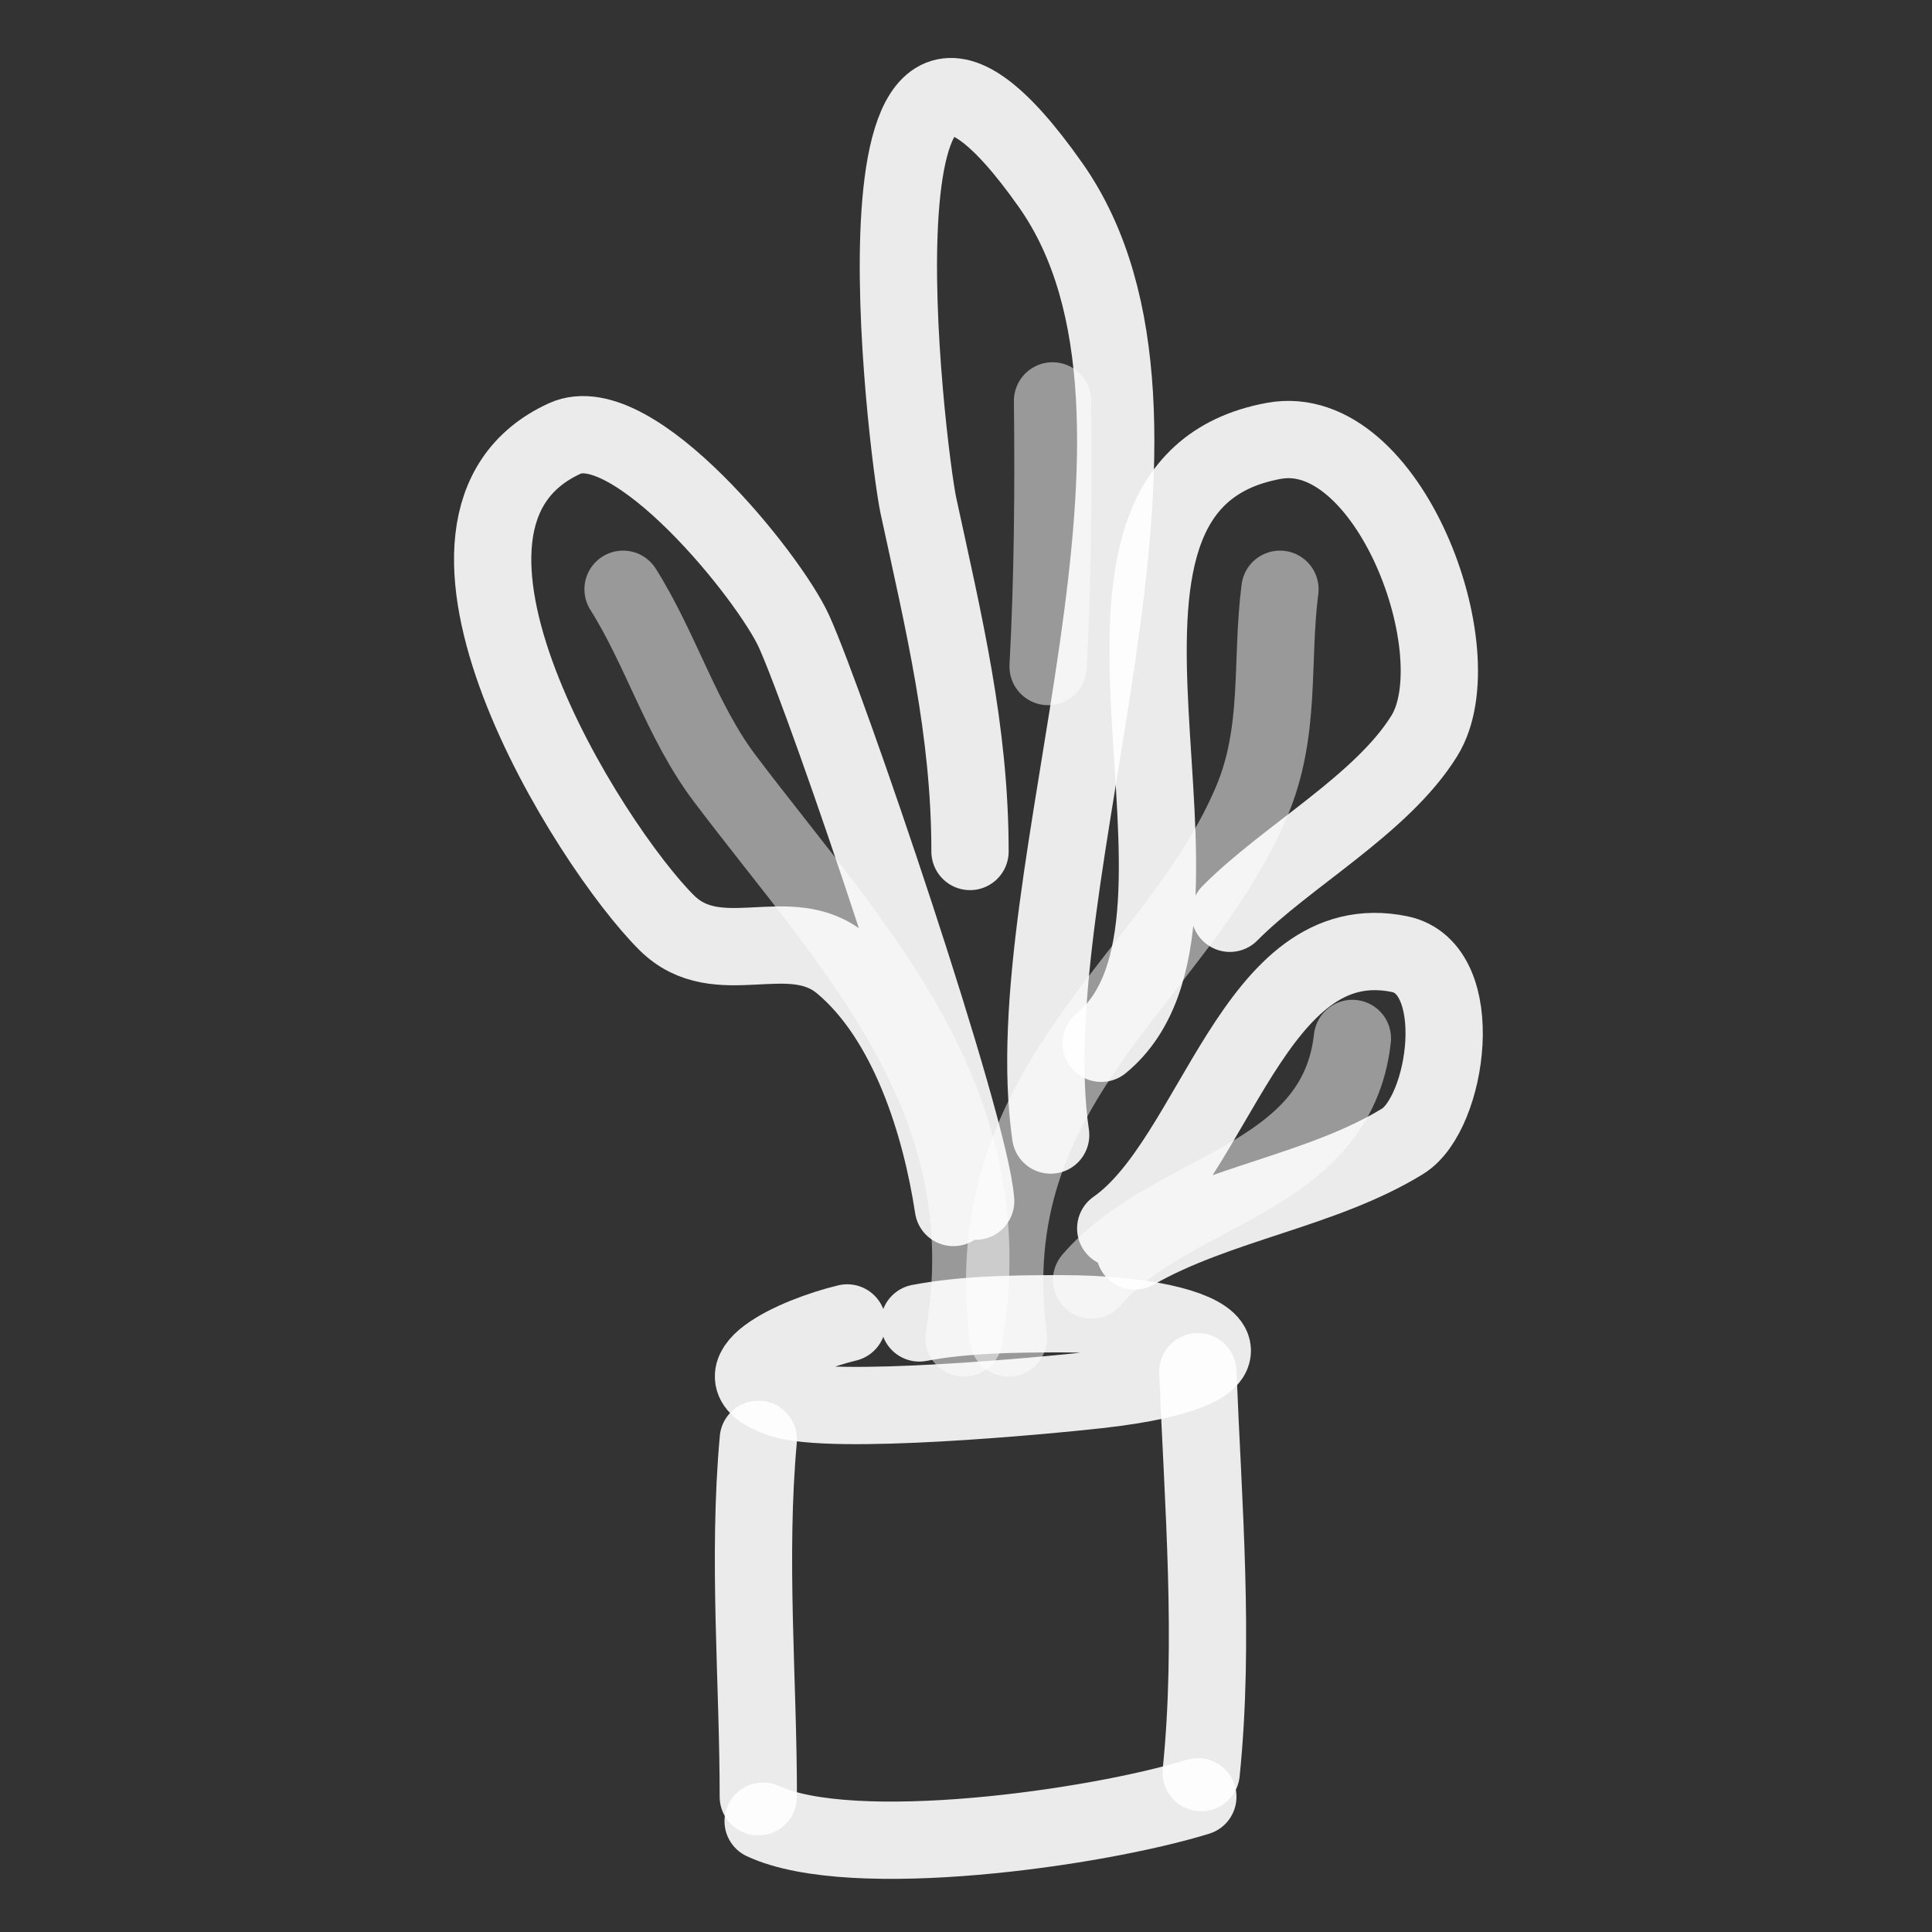 <svg xmlns="http://www.w3.org/2000/svg" width="800px" height="800px" viewBox="0 0 400 400" fill="none">
<rect x="0" y="0" width="400" height="400" fill="#333333" stroke="none"/>
<path d="M190.336 273.898C199.558 272.149 209.588 272 219.545 272C253.54 272 265.505 283.477 227.334 287.73C216.202 288.97 172.248 293.129 161.776 289.628C146.653 284.574 164.809 276.429 175.407 273.898" stroke="#FFFFFF" stroke-opacity="0.9" stroke-width="16" stroke-linecap="round" stroke-linejoin="round"/>
<path d="M157 298C154.75 322.702 157 347.801 157 372" stroke="#FFFFFF" stroke-opacity="0.9" stroke-width="16" stroke-linecap="round" stroke-linejoin="round"/>
<path d="M248 284C249.096 311.466 251.489 339.688 248.691 367" stroke="#FFFFFF" stroke-opacity="0.9" stroke-width="16" stroke-linecap="round" stroke-linejoin="round"/>
<path d="M248 372C226.871 378.527 176.416 385.616 158 377.054" stroke="#FFFFFF" stroke-opacity="0.9" stroke-width="16" stroke-linecap="round" stroke-linejoin="round"/>
<path d="M208.786 277C201.785 224.212 243.43 203.008 259.117 166.012C265.329 151.363 263.063 137.129 265 122" stroke="#FFFFFF" stroke-opacity="0.5" stroke-width="16" stroke-linecap="round" stroke-linejoin="round"/>
<path d="M199.585 277C208.043 227.451 176.928 196.69 150.11 161.241C141.113 149.347 136.911 134.549 129 122" stroke="#FFFFFF" stroke-opacity="0.5" stroke-width="16" stroke-linecap="round" stroke-linejoin="round"/>
<path d="M226 265C242.331 245.915 276.7 244.622 280 215" stroke="#FFFFFF" stroke-opacity="0.5" stroke-width="16" stroke-linecap="round" stroke-linejoin="round"/>
<path d="M231 254.324C251.554 239.99 259.592 191.366 289.751 197.539C304.06 200.467 299.749 230.547 290.404 236.286C273.846 246.453 252.325 249.102 234.917 259" stroke="#FFFFFF" stroke-opacity="0.9" stroke-width="16" stroke-linecap="round" stroke-linejoin="round"/>
<path d="M228 216C259.105 190.462 211.918 100.797 263.726 91.277C287.468 86.915 305.473 135.239 294.906 152.326C286.097 166.568 266.351 177.245 254.632 189.086" stroke="#FFFFFF" stroke-opacity="0.9" stroke-width="16" stroke-linecap="round" stroke-linejoin="round"/>
<path d="M197.383 250C194.767 232.834 188.106 211.1 174.299 199.55C163.49 190.507 148.662 201.601 138.023 191.032C122.107 175.221 79.61 107.893 116.918 90.787C131.014 84.324 159.285 119.449 164.406 130.754C171.254 145.875 200.86 232.834 202 248.69" stroke="#FFFFFF" stroke-opacity="0.9" stroke-width="16" stroke-linecap="round" stroke-linejoin="round"/>
<path d="M217.526 235C209.719 181.092 251.423 86.497 217.526 38.332C173.159 -24.707 187.881 94.22 190.144 104.684C195.405 129.008 200.83 151.199 200.83 176.292" stroke="#FFFFFF" stroke-opacity="0.9" stroke-width="16" stroke-linecap="round" stroke-linejoin="round"/>
<path d="M217.917 83C218.128 101.365 217.975 119.688 217 138" stroke="#FFFFFF" stroke-opacity="0.5" stroke-width="16" stroke-linecap="round" stroke-linejoin="round"/>
</svg>